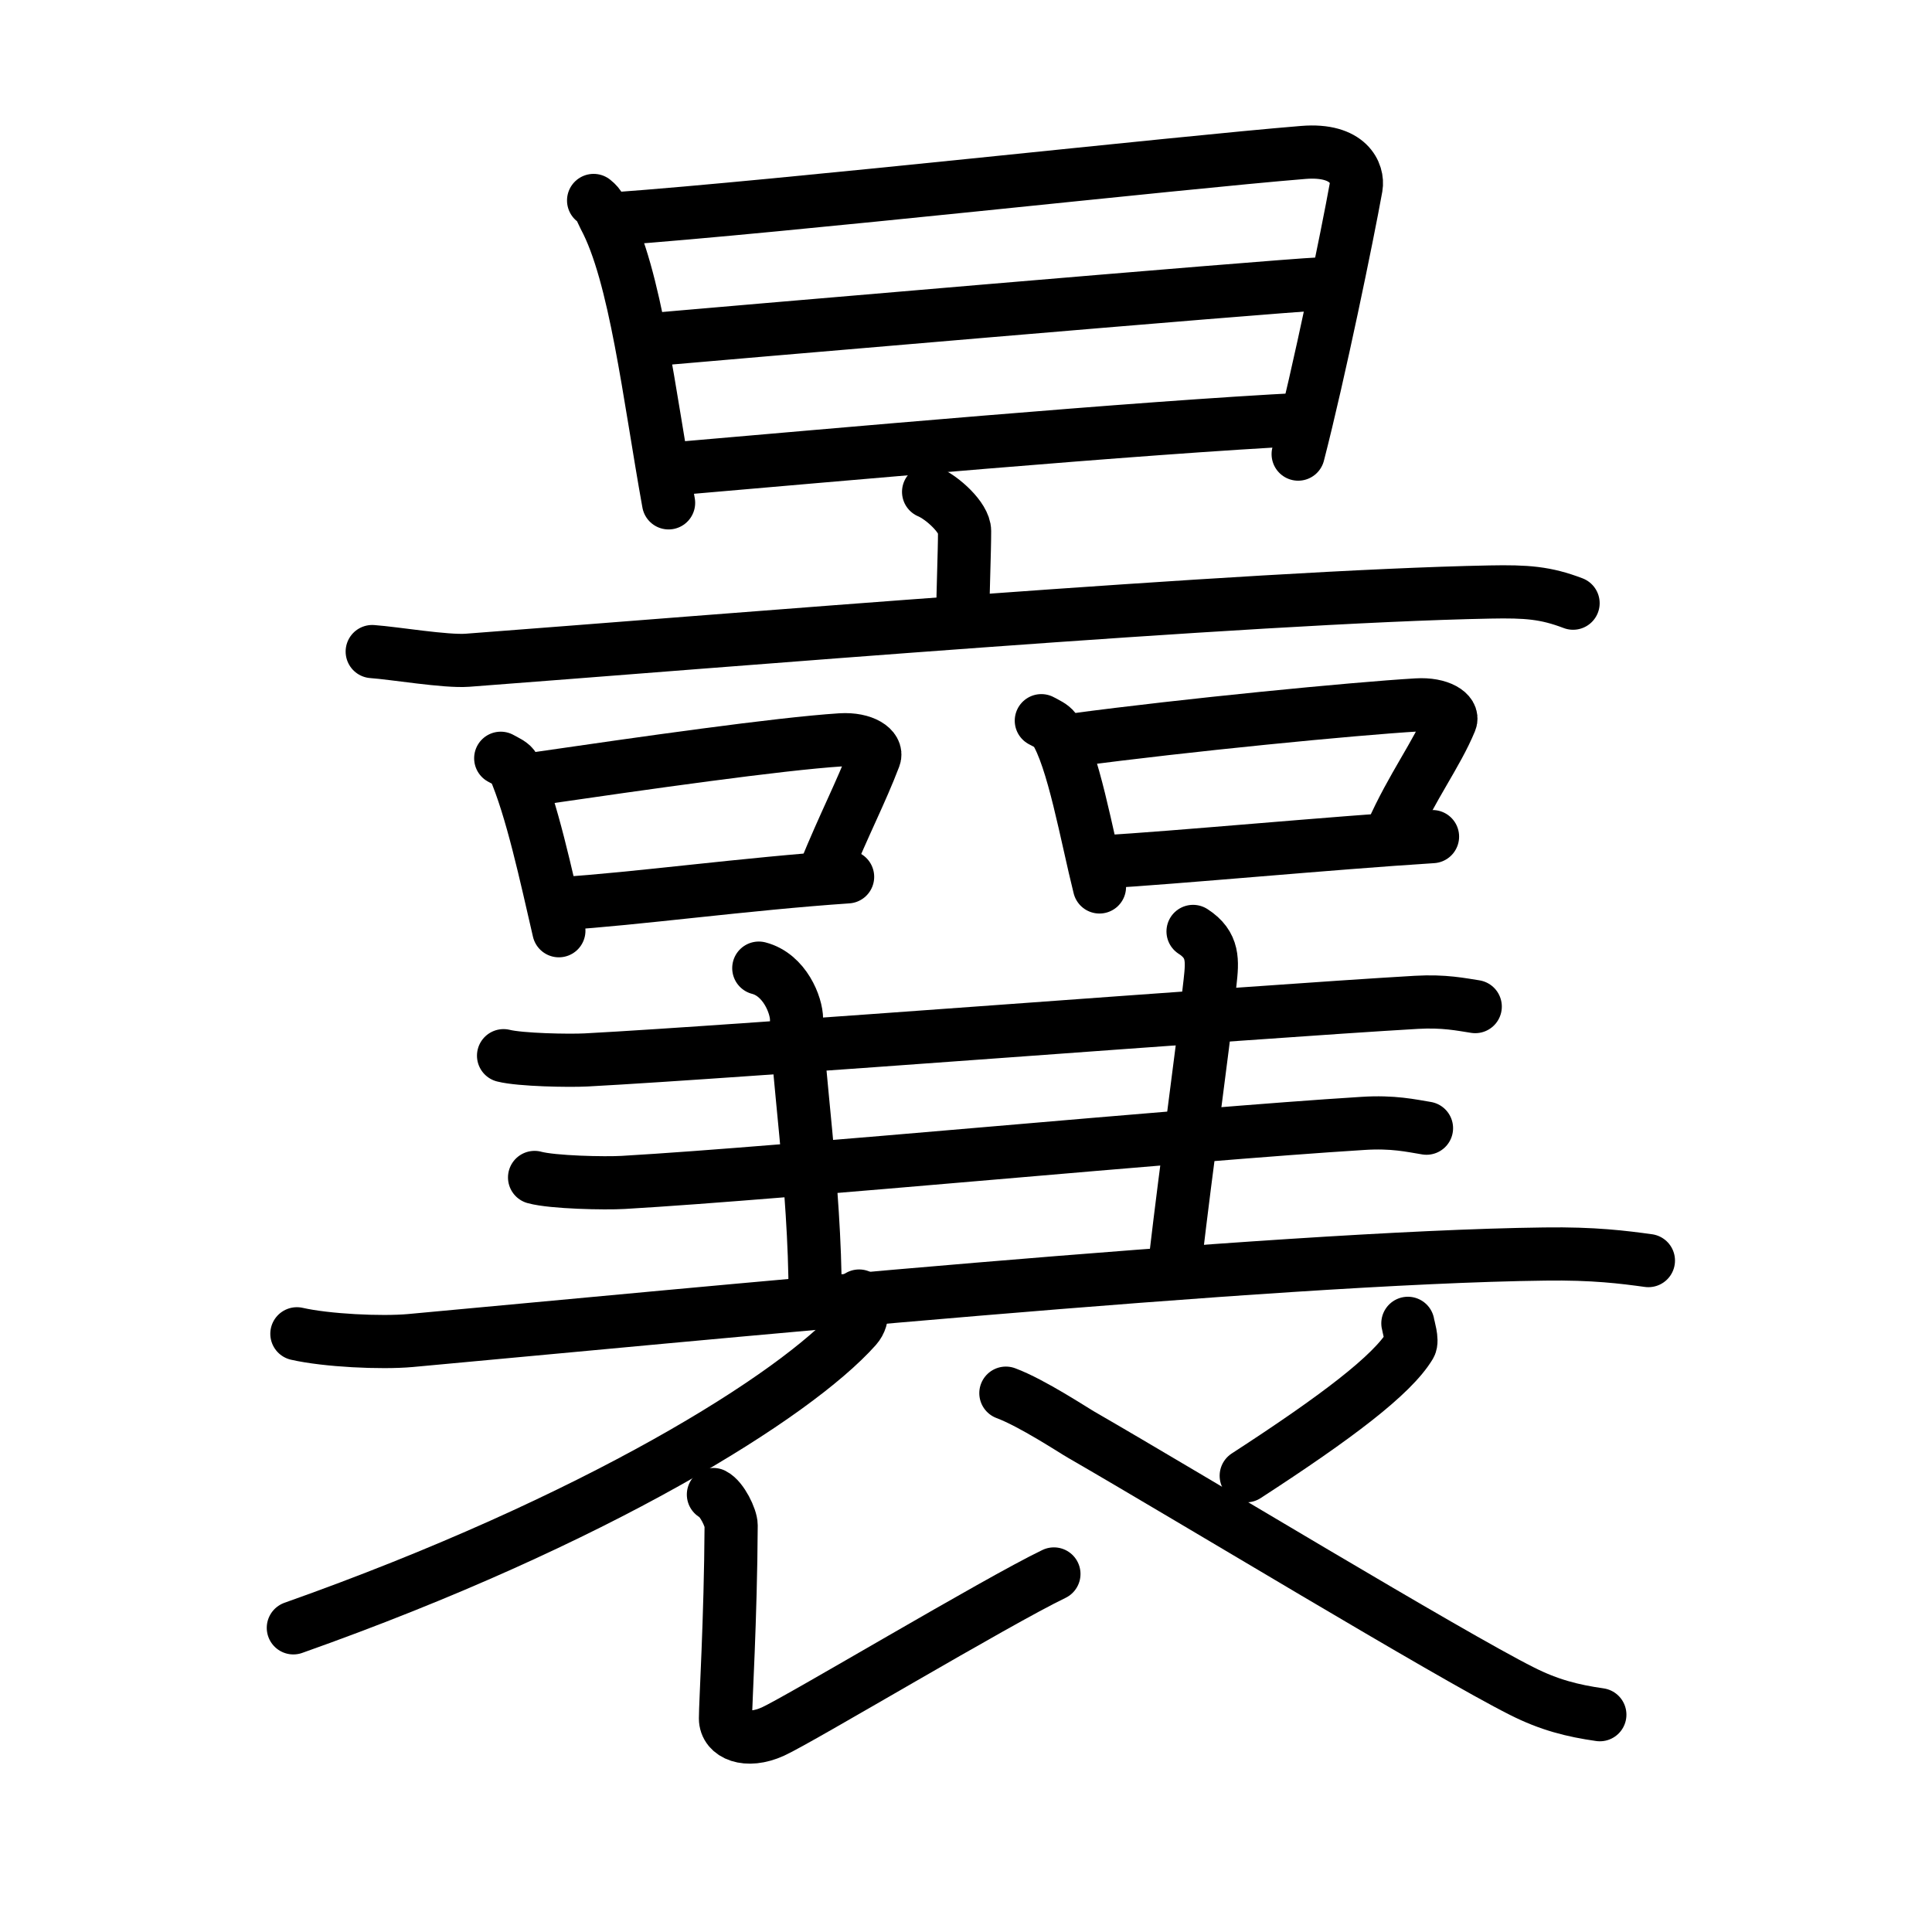 <svg xmlns="http://www.w3.org/2000/svg" width="109" height="109" viewBox="0 0 109 109"><g xmlns:kvg="http://kanjivg.tagaini.net" id="kvg:StrokePaths_066e9" style="fill:none;stroke:#000000;stroke-width:3;stroke-linecap:round;stroke-linejoin:round;"><g id="kvg:066e9" kvg:element="&#26345;"><g id="kvg:066e9-g1" kvg:element="&#26085;" kvg:position="top" kvg:radical="general"><path id="kvg:066e9-s1" kvg:type="&#12753;" d="M33.49,11.31c0.39,0.31,0.4,0.53,0.61,0.93c1.76,3.27,2.52,10.03,3.62,16.13"/><path id="kvg:066e9-s2" kvg:type="&#12757;a" d="M34.64,12.35c9.42-0.68,31.86-3.18,38.89-3.75c2.58-0.21,3.11,1.2,2.98,1.95c-0.49,2.73-2.09,10.5-3.27,15.07"/><path id="kvg:066e9-s3" kvg:type="&#12752;a" d="M36.4,19.19c3.07-0.27,35.52-3.06,38.05-3.17"/><path id="kvg:066e9-s4" kvg:type="&#12752;a" d="M37.91,26.46c8.72-0.75,26.37-2.34,35.74-2.81"/></g><g id="kvg:066e9-g2" kvg:element="&#35140;" kvg:position="bottom"><g id="kvg:066e9-g3" kvg:element="&#34915;" kvg:part="1"><g id="kvg:066e9-g4" kvg:element="&#20128;" kvg:position="top"><path id="kvg:066e9-s5" kvg:type="&#12753;a" d="M52.39,27.75c0.77,0.32,2.03,1.46,2.03,2.21c0,1.24-0.1,3.48-0.1,4.84"/><path id="kvg:066e9-s6" kvg:type="&#12752;" d="M21,36.76c1.26,0.09,4.14,0.58,5.37,0.49c13.67-1.03,44.23-3.59,57.69-3.85c2.08-0.04,3.14,0.04,4.69,0.63"/></g></g><g id="kvg:066e9-g5" kvg:element="&#21475;" kvg:position="left"><path id="kvg:066e9-s7" kvg:type="&#12753;" d="M28.25,42.78c0.3,0.17,0.65,0.31,0.75,0.54c1,2.29,1.81,6.08,2.53,9.19"/><path id="kvg:066e9-s8" kvg:type="&#12757;b" d="M30.14,43.95c6.2-0.9,13.75-1.98,17.3-2.21c1.3-0.08,2.08,0.49,1.89,0.98c-0.77,2.02-1.67,3.71-2.81,6.5"/><path id="kvg:066e9-s9" kvg:type="&#12752;b" d="M31.67,50.98c4.17-0.26,10.42-1.12,16.15-1.51"/></g><g id="kvg:066e9-g6" kvg:element="&#21475;" kvg:position="right"><path id="kvg:066e9-s10" kvg:type="&#12753;" d="M58.75,40.66c0.3,0.16,0.61,0.3,0.75,0.5c1.05,1.6,1.81,6.01,2.53,8.88"/><path id="kvg:066e9-s11" kvg:type="&#12757;b" d="M60.64,41.74c6.2-0.83,15.75-1.76,19.3-1.97c1.3-0.08,2.08,0.46,1.89,0.91c-0.77,1.87-2.17,3.71-3.31,6.29"/><path id="kvg:066e9-s12" kvg:type="&#12752;b" d="M62.17,48.63c4.17-0.24,12.92-1.07,18.65-1.43"/></g><g id="kvg:066e9-g7" kvg:element="&#19977;" kvg:part="1"><g id="kvg:066e9-g8" kvg:element="&#19968;" kvg:position="top"><path id="kvg:066e9-s13" kvg:type="&#12752;" d="M28.41,59.56c0.95,0.24,3.69,0.29,4.65,0.24c8.67-0.46,37.53-2.71,46.85-3.25c1.57-0.09,2.53,0.12,3.32,0.24"/></g></g><path id="kvg:066e9-s14" kvg:type="&#12753;" d="M42.81,54.62c1.46,0.38,2.13,2.09,2.13,2.89c0,2.59,1.05,9.45,1.05,15.65"/><path id="kvg:066e9-s15" kvg:type="&#12753;" d="M67.31,52.55c1.18,0.76,1.09,1.67,0.96,2.86c-0.52,4.67-1.27,9.81-1.97,15.78"/><g id="kvg:066e9-g9" kvg:element="&#19977;" kvg:part="1" kvg:position="bottom"><g id="kvg:066e9-g10" kvg:element="&#19968;"><path id="kvg:066e9-s16" kvg:type="&#12752;" d="M30.16,66.43c1.02,0.28,3.98,0.34,5,0.28c9.33-0.54,31.72-2.71,41.74-3.33c1.69-0.11,2.72,0.13,3.58,0.27"/></g><g id="kvg:066e9-g11" kvg:element="&#19968;"><path id="kvg:066e9-s17" kvg:type="&#12752;" d="M16.75,75.25c1.67,0.38,4.74,0.53,6.41,0.38c15.3-1.4,48.65-4.69,63.99-4.88c2.78-0.04,4.46,0.18,5.85,0.37"/></g></g><g id="kvg:066e9-g12" kvg:element="&#34915;" kvg:part="2" kvg:position="bottom"><path id="kvg:066e9-s18" kvg:type="&#12754;" d="M48.47,73.12c0.09,0.44,0.35,1.17-0.18,1.77c-3.43,3.85-14.58,10.87-31.74,16.95"/><path id="kvg:066e9-s19" kvg:type="&#12761;" d="M40.25,84.32c0.48,0.24,1,1.32,1,1.74c-0.03,5.35-0.32,9.99-0.32,10.89c0,0.91,1.18,1.42,2.68,0.74s12.64-7.35,15.85-8.89"/><path id="kvg:066e9-s20" kvg:type="&#12754;" d="M79.43,74.66c0.03,0.2,0.28,0.97,0.12,1.24c-1,1.67-4.14,4.05-9.24,7.36"/><path id="kvg:066e9-s21" kvg:type="&#12751;" d="M56.75,78.6c1.48,0.55,3.85,2.12,4.26,2.35c6.05,3.49,20.76,12.41,24.85,14.46c1.54,0.78,2.86,1.11,4.4,1.33"/></g></g></g></g></svg>